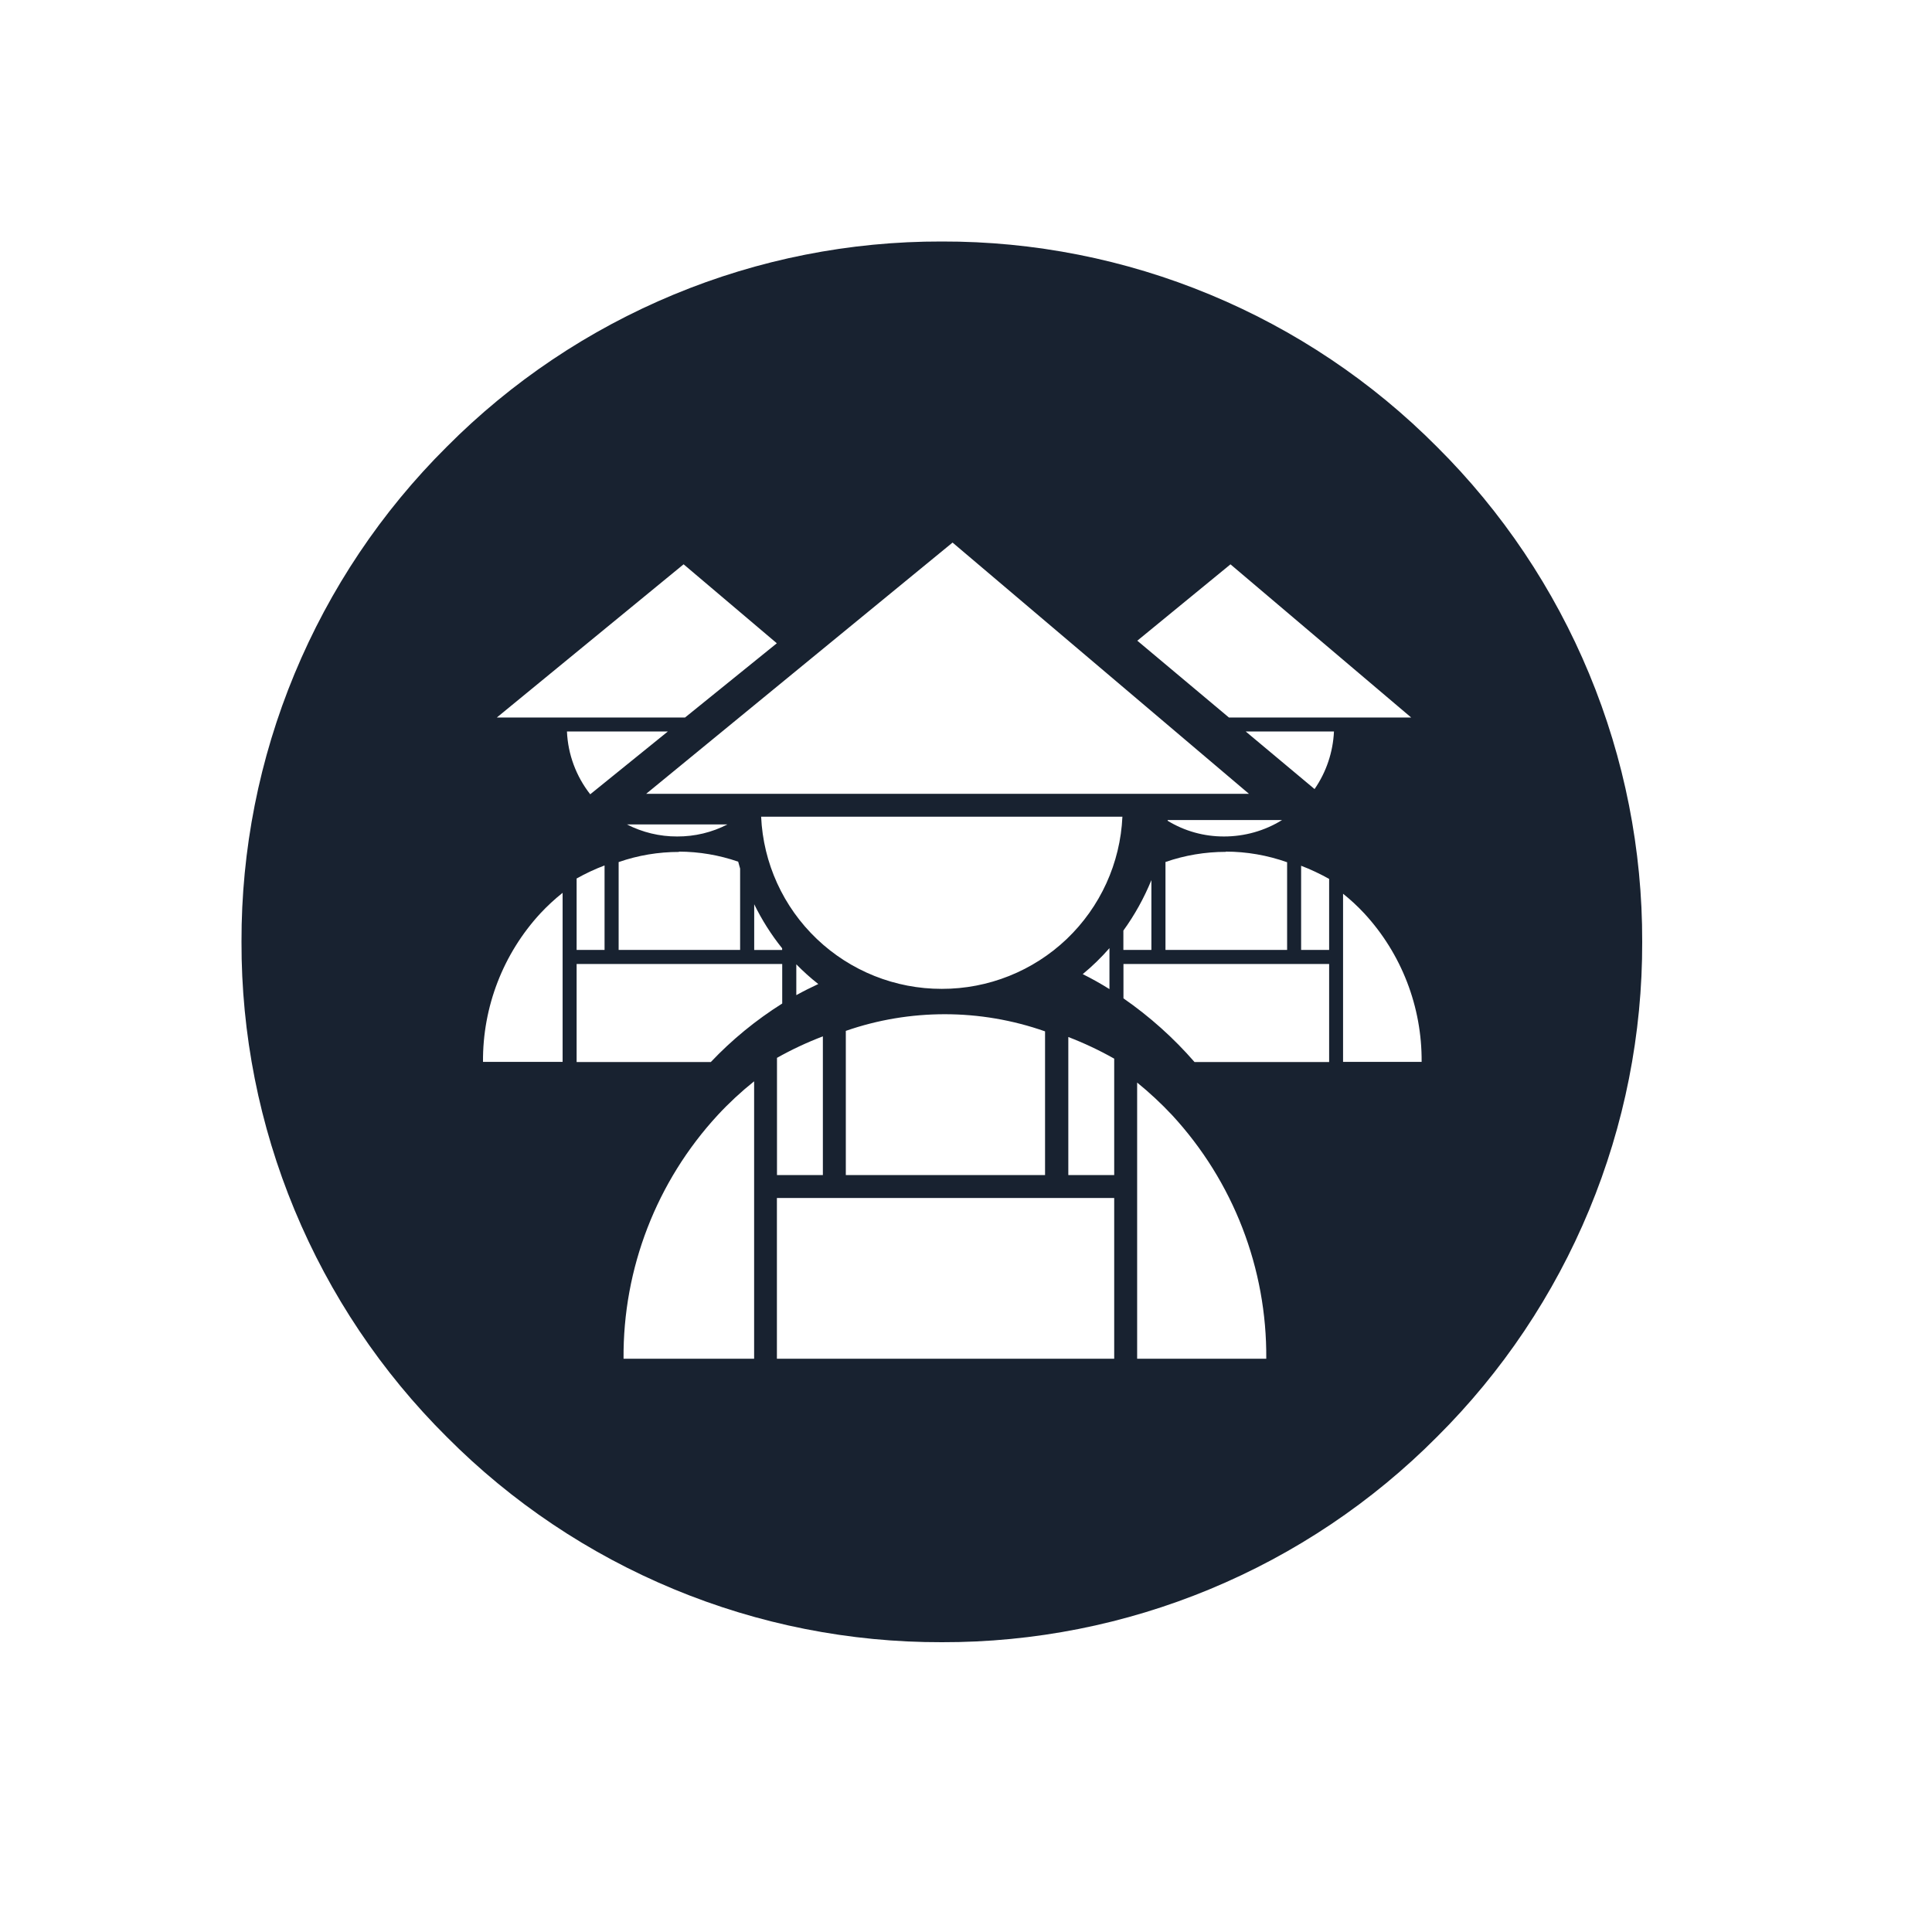 <svg width="24" height="24" viewBox="0 0 24 24" fill="none" xmlns="http://www.w3.org/2000/svg">
<path d="M11.7 20.4C10.557 20.403 9.425 20.179 8.37 19.741C7.314 19.303 6.356 18.661 5.55 17.85C4.739 17.044 4.097 16.086 3.659 15.03C3.221 13.975 2.997 12.843 3 11.7C2.997 10.557 3.221 9.425 3.659 8.37C4.097 7.314 4.739 6.356 5.55 5.55C6.356 4.739 7.314 4.097 8.37 3.659C9.425 3.221 10.557 2.997 11.7 3C12.843 2.997 13.975 3.221 15.03 3.659C16.086 4.097 17.044 4.739 17.85 5.55C18.661 6.356 19.303 7.314 19.741 8.37C20.179 9.425 20.403 10.557 20.4 11.7C20.403 12.843 20.179 13.975 19.741 15.03C19.303 16.086 18.661 17.044 17.85 17.85C17.044 18.661 16.086 19.303 15.03 19.741C13.975 20.179 12.843 20.403 11.7 20.4ZM14.126 13.448V16.879H15.73C15.739 15.758 15.321 14.676 14.56 13.852C14.425 13.708 14.28 13.573 14.126 13.448H14.126ZM9.651 14.882V16.879H13.841V14.882H9.651ZM9.366 13.434C9.206 13.562 9.055 13.702 8.916 13.852C8.156 14.676 7.737 15.758 7.746 16.879H9.368V13.434H9.366ZM13.271 12.881V14.597H13.841V13.151C13.657 13.047 13.466 12.957 13.268 12.881H13.271ZM10.222 12.874C10.025 12.949 9.835 13.038 9.652 13.141V14.597H10.222V12.871V12.874ZM11.738 12.599C11.319 12.599 10.903 12.668 10.507 12.806V14.597H12.982V12.812C12.581 12.671 12.16 12.599 11.735 12.599H11.738ZM7.163 11.975V13.193H8.83C9.094 12.914 9.392 12.671 9.717 12.466V11.975L7.163 11.975ZM13.956 11.975V12.402C14.282 12.628 14.579 12.894 14.839 13.193H16.511V11.975H13.956ZM16.684 11.1V13.191H17.66C17.665 12.508 17.411 11.848 16.947 11.346C16.865 11.258 16.776 11.175 16.681 11.1H16.684ZM6.989 11.091C6.891 11.169 6.799 11.254 6.713 11.346C6.25 11.848 5.995 12.508 6 13.191H6.989V11.091ZM9.892 11.977V12.362C9.986 12.31 10.073 12.267 10.165 12.224C10.068 12.148 9.976 12.065 9.89 11.977H9.892ZM13.783 11.777C13.681 11.894 13.57 12.002 13.45 12.101C13.565 12.158 13.675 12.22 13.782 12.287V11.777L13.783 11.777ZM9.455 10.145C9.481 10.722 9.729 11.266 10.148 11.665C10.566 12.063 11.122 12.285 11.699 12.284C12.277 12.285 12.833 12.063 13.251 11.665C13.669 11.266 13.917 10.722 13.943 10.145H9.455ZM16.163 10.754V11.8H16.511V10.918C16.398 10.855 16.282 10.8 16.161 10.754H16.163ZM15.228 10.582C14.973 10.582 14.719 10.624 14.478 10.708V11.8H15.989V10.711C15.743 10.624 15.485 10.579 15.225 10.579L15.228 10.582ZM14.303 10.933C14.212 11.155 14.096 11.365 13.955 11.56V11.8H14.303V10.933ZM9.369 11.233V11.801H9.716V11.78C9.58 11.611 9.464 11.427 9.368 11.231L9.369 11.233ZM8.435 10.583C8.179 10.583 7.926 10.625 7.685 10.709V11.8H9.194V10.79C9.185 10.76 9.177 10.731 9.17 10.704C8.933 10.622 8.684 10.58 8.434 10.579L8.435 10.583ZM7.51 10.751C7.39 10.796 7.274 10.851 7.163 10.913V11.8H7.51V10.751V10.751ZM14.505 10.187V10.196C14.716 10.325 14.959 10.392 15.206 10.391C15.46 10.391 15.71 10.321 15.926 10.187H14.506H14.505ZM7.787 10.241C7.98 10.34 8.195 10.392 8.412 10.391C8.629 10.392 8.844 10.341 9.037 10.241H7.787ZM7.043 9.087C7.055 9.371 7.157 9.644 7.332 9.867L8.296 9.087H7.043ZM11.833 6.74L8.027 9.861H15.515L11.833 6.74ZM15.475 9.087L16.33 9.802C16.476 9.591 16.559 9.343 16.571 9.087H15.475ZM8.492 7.01L6.172 8.913H8.51L9.65 7.991L8.492 7.01ZM15.286 7.01L14.128 7.959L15.266 8.913H17.53L15.285 7.01H15.286Z" fill="#182230"/>
</svg>
